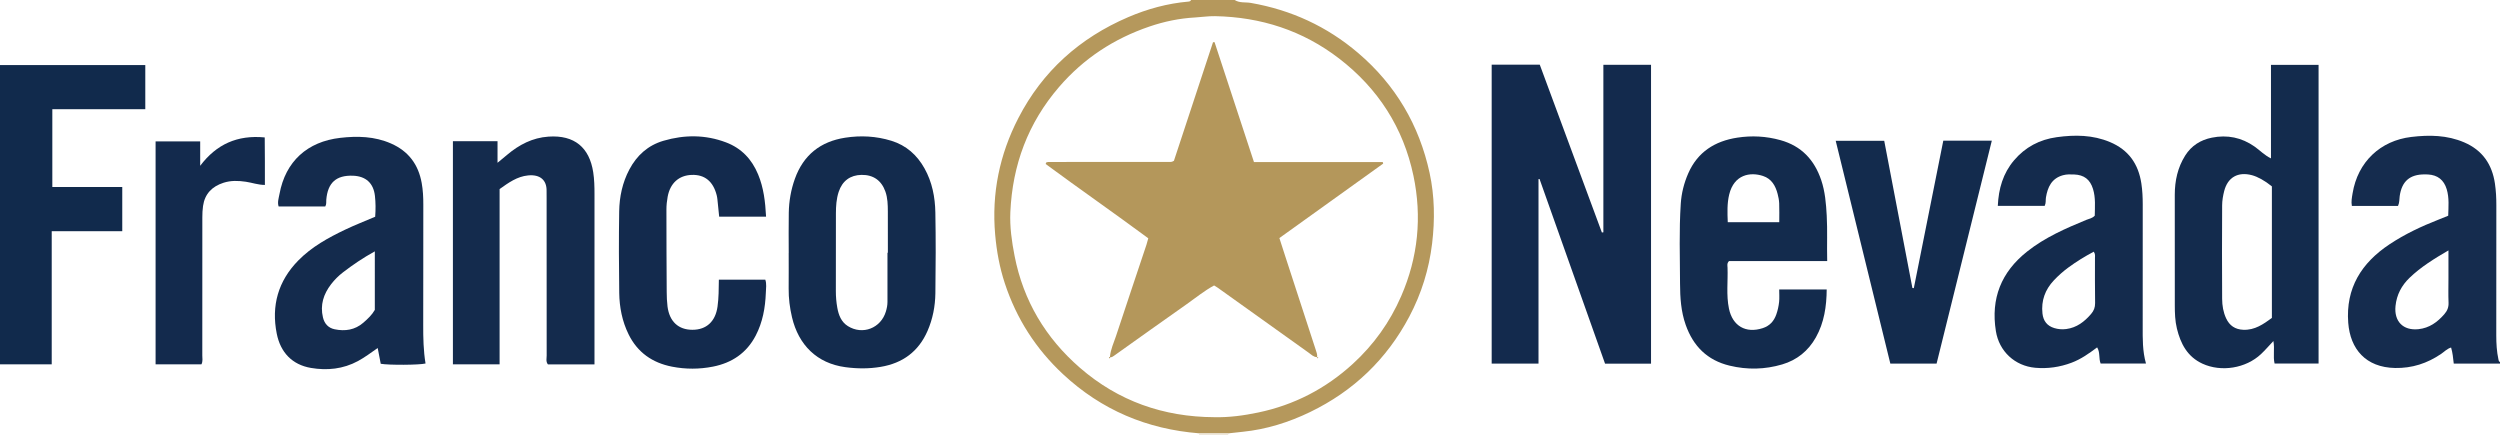 <?xml version="1.0" encoding="iso-8859-1"?>
<!-- Generator: Adobe Illustrator 27.0.0, SVG Export Plug-In . SVG Version: 6.00 Build 0)  -->
<svg version="1.1" id="Layer_1" xmlns="http://www.w3.org/2000/svg" xmlns:xlink="http://www.w3.org/1999/xlink" x="0px" y="0px"
	 viewBox="0 0 1547.029 269" style="enable-background:new 0 0 1547.029 269;" xml:space="preserve">
<g>
	<path style="fill:#152C4E;" d="M1547.029,225c-9.447,0-18.895,0-28.618,0c-0.394-3.559-0.681-6.679-1.642-9.95
		c-2.45,0.707-4.15,2.563-6.109,3.902c-8.628,5.895-18.064,8.972-28.564,8.765c-18.156-0.357-27.74-11.739-28.983-27.951
		c-1.647-21.489,8.2-37.081,25.554-48.597c9.444-6.267,19.647-11.09,30.188-15.212c1.989-0.778,3.962-1.599,6.124-2.473
		c0.145-5.55,0.689-11.018-0.927-16.385c-1.737-5.769-5.621-8.808-11.618-9.148c-0.665-0.038-1.333-0.04-1.999-0.042
		c-9.233-0.026-14.172,4.275-15.478,13.434c-0.279,1.955-0.071,3.997-1.054,6.101c-9.364,0-18.783,0-28.543,0
		c-0.509-2.636,0.005-5.149,0.43-7.759c3.193-19.569,17.266-32.66,36.298-34.941c11.232-1.346,22.214-1.182,32.812,3.365
		c11.28,4.84,17.271,13.655,18.995,25.512c0.644,4.433,0.879,8.932,0.867,13.449c-0.075,26.831-0.028,53.662-0.044,80.493
		c-0.003,5.008,0.288,9.98,1.344,14.889c0.141,0.653,0.2,1.307,0.967,1.546C1547.029,224.333,1547.029,224.667,1547.029,225z
		 M1515.132,154.955c-8.856,5.157-17.039,10.2-24.034,16.92c-4.946,4.752-7.997,10.466-8.723,17.427
		c-0.996,9.543,4.705,15.402,14.201,14.396c6.706-0.71,11.664-4.299,15.962-9.218c1.857-2.126,2.772-4.298,2.653-7.174
		c-0.206-4.982-0.057-9.979-0.057-14.97C1515.132,166.718,1515.132,161.101,1515.132,154.955z"/>
	<path style="fill:#B5985C;" d="M764.029,0c3.065,1.978,6.678,1.225,9.996,1.803c24.938,4.346,47.079,14.525,66.342,30.921
		c23.185,19.734,37.859,44.685,44.289,74.302c3.111,14.329,3.314,28.941,1.56,43.597c-1.916,16.002-6.59,31.054-14.101,45.26
		c-13.979,26.437-34.575,46.12-61.41,59.092c-13.16,6.361-27.04,10.737-41.739,12.225c-2.951,0.299-5.919,0.672-8.884,0.97
		c-6.032-0.011-12.064-0.022-18.096-0.032c-32.19-2.571-60.307-14.386-84.077-36.494c-16.913-15.731-28.933-34.49-36.126-56.36
		c-3.215-9.776-5.06-19.814-5.964-30.124c-2.235-25.496,2.701-49.505,14.356-72.102c14.985-29.053,38.044-49.6,67.944-62.438
		c11.902-5.11,24.367-8.519,37.359-9.642c0.712-0.062,1.269-0.279,1.552-0.978C746.029,0,755.029,0,764.029,0z M751.39,258.157
		c9.211,0.215,18.18-1.011,27.182-2.891c22.356-4.669,41.842-14.814,58.587-30.119c12.896-11.787,22.901-25.75,29.913-41.88
		c10.469-24.084,12.938-49.066,7.581-74.533c-6.246-29.694-21.851-53.94-45.933-72.475c-22.593-17.389-48.401-25.697-76.811-26.261
		c-4.172-0.083-8.278,0.591-12.415,0.816c-9.684,0.528-19.095,2.498-28.201,5.605c-21.973,7.496-40.766,19.762-56.015,37.501
		c-19.158,22.284-28.745,48.161-30.061,77.285c-0.414,9.156,0.866,18.197,2.622,27.18c5.43,27.781,19.217,50.774,40.434,69.201
		C692.039,248.224,720.003,258.014,751.39,258.157z"/>
	<path style="fill:#E8DFCD;" d="M741.985,268.138c6.032,0.011,12.064,0.022,18.096,0.032c-0.035,0.276-0.052,0.552-0.052,0.83
		c-6,0-12,0-18,0C742.042,268.711,742.027,268.424,741.985,268.138z"/>
	<path style="fill:#142B4D;" d="M232.169,134.117c0.346-4.592,0.301-8.758-0.154-12.885c-0.872-7.905-5.639-12.205-13.547-12.5
		c-10.452-0.39-15.684,4.344-16.561,14.918c-0.107,1.292,0.206,2.662-0.63,4.111c-9.504,0-19.093,0-28.856,0
		c-0.857-2.626,0.06-5.145,0.528-7.696c3.716-20.23,17.276-32.436,37.623-34.764c10.581-1.211,21.206-0.978,31.377,3.485
		c10.871,4.771,16.94,12.994,19.002,24.429c0.799,4.428,1.013,8.912,1.002,13.427c-0.06,24.832,0.028,49.664-0.061,74.495
		c-0.028,7.986,0.147,15.945,1.435,23.796c-3.952,0.971-22.683,1.074-27.723,0.18c-0.597-3.1-1.216-6.311-1.881-9.763
		c-4.109,2.852-7.931,5.764-12.182,8.065c-9.211,4.984-19.122,5.965-29.099,4.27c-11.718-1.991-18.875-9.687-21.174-21.163
		c-3.467-17.305,0.821-32.62,13.353-45.363c8.307-8.447,18.501-14.059,29.038-19.078
		C219.629,139.237,225.81,136.835,232.169,134.117z M231.944,155.54c-7.382,4.082-13.666,8.356-19.702,12.997
		c-2.772,2.132-5.255,4.611-7.382,7.384c-4.659,6.076-6.843,12.782-5.014,20.497c0.942,3.973,3.402,6.54,7.238,7.339
		c6.45,1.345,12.556,0.437,17.748-4.059c2.763-2.393,5.397-4.903,7.112-7.924C231.944,179.755,231.944,167.982,231.944,155.54z"/>
	<path style="fill:#112A4C;" d="M32.003,225.462c-10.906,0-21.323,0-32.003,0c0-61.8,0-123.365,0-185.197
		c29.895,0,59.791,0,89.909,0c0,9.059,0,17.997,0,27.328c-19.014,0-38.096,0-57.528,0c0,16.115,0,31.845,0,48.121
		c14.278,0,28.666,0,43.275,0c0,9.298,0,18.055,0,27.376c-14.426,0-28.801,0-43.653,0C32.003,170.869,32.003,198.091,32.003,225.462
		z"/>
	<path style="fill:#142B4D;" d="M367.874,225.498c-10.02,0-19.45,0-28.817,0c-1.386-1.783-0.768-3.684-0.77-5.436
		c-0.043-32.481-0.031-64.962-0.034-97.443c0-1.499-0.053-2.999-0.022-4.497c0.133-6.537-3.871-10.332-11.492-9.568
		c-6.71,0.673-12.007,4.464-17.582,8.444c0,36.033,0,72.12,0,108.455c-9.803,0-19.213,0-28.89,0c0-46.025,0-91.912,0-138.078
		c9.103,0,18.154,0,27.611,0c0,4.218,0,8.305,0,13.358c2.458-2.038,4.22-3.481,5.962-4.948c7.417-6.246,15.639-10.551,25.549-11.239
		c16.166-1.124,25.367,6.81,27.705,22.06c0.686,4.471,0.791,8.944,0.789,13.443c-0.013,33.147-0.007,66.295-0.007,99.442
		C367.874,221.315,367.874,223.139,367.874,225.498z"/>
	<path style="fill:#132B4D;" d="M488.07,156.576c0-8.328-0.118-16.658,0.036-24.983c0.133-7.172,1.348-14.188,3.786-20.979
		c5.276-14.699,15.816-23.019,31.061-25.396c9.638-1.503,19.219-1.008,28.625,1.891c9.241,2.848,15.866,8.788,20.515,17.088
		c4.747,8.476,6.542,17.799,6.716,27.317c0.304,16.65,0.246,33.312,0.015,49.964c-0.111,8.001-1.609,15.859-4.844,23.277
		c-5.577,12.786-15.406,20.006-29.072,22.274c-7.284,1.209-14.504,1.163-21.841,0.17c-17.505-2.37-28.905-13.692-32.962-30.845
		c-1.381-5.839-2.127-11.767-2.072-17.793c0.067-7.328,0.016-14.657,0.016-21.986C488.054,156.576,488.062,156.576,488.07,156.576z
		 M549.175,156.382c0.083,0,0.166,0,0.248,0c0-8.5,0.042-16.999-0.018-25.498c-0.029-4.16-0.097-8.338-1.514-12.336
		c-2.448-6.907-7.505-10.439-14.775-10.329c-6.96,0.105-11.901,3.707-14.133,10.498c-1.416,4.308-1.706,8.809-1.715,13.31
		c-0.031,15.999,0.021,31.998-0.038,47.997c-0.013,3.52,0.286,7.017,0.904,10.44c0.809,4.476,2.397,8.738,6.533,11.33
		c9.111,5.711,20.431,1.304,23.525-9.039c0.579-1.937,0.976-3.871,0.978-5.881C549.18,176.709,549.175,166.545,549.175,156.382z"/>
	<path style="fill:#132A4D;" d="M474.048,134.093c-10.008,0-19.305,0-29.013,0c-0.284-2.815-0.542-5.564-0.844-8.309
		c-0.181-1.648-0.272-3.328-0.676-4.925c-2.188-8.651-7.449-12.903-15.477-12.631c-7.915,0.268-13.329,5.102-14.882,13.505
		c-0.482,2.607-0.76,5.292-0.761,7.942c-0.006,16.989,0.069,33.978,0.173,50.967c0.018,2.994,0.123,6.009,0.496,8.975
		c1.174,9.321,6.714,14.449,15.397,14.458c8.677,0.009,14.273-5.124,15.558-14.364c0.754-5.42,0.746-10.898,0.825-16.642
		c9.657,0,19.084,0,28.742,0c0.895,2.556,0.427,5.393,0.324,8.15c-0.345,9.21-1.954,18.169-6.262,26.444
		c-5.615,10.786-14.725,16.893-26.462,19.205c-8.407,1.656-16.889,1.67-25.305,0.026c-12.144-2.372-21.375-8.767-26.919-20.052
		c-3.96-8.061-5.643-16.707-5.768-25.565c-0.238-16.821-0.284-33.651-0.028-50.471c0.137-9.029,2.006-17.841,6.292-25.925
		c4.637-8.747,11.53-14.974,21.159-17.792c12.973-3.796,25.913-3.807,38.648,1.008c9.546,3.609,15.989,10.442,19.87,19.826
		C472.551,116.176,473.578,124.824,474.048,134.093z"/>
	<path style="fill:#132A4D;" d="M96.28,87.494c9.188,0,18.114,0,27.6,0c0,5.101,0,10.103,0,15.104
		c10.071-13.362,23.003-19.171,39.934-17.558c0.033,4.815,0.079,9.728,0.096,14.64c0.017,4.814,0.004,9.627,0.004,14.765
		c-4.213-0.019-7.929-1.406-11.759-1.976c-4.667-0.695-9.306-0.838-13.828,0.62c-7.052,2.273-11.608,6.806-12.692,14.429
		c-0.331,2.323-0.429,4.632-0.429,6.963c0.004,28.475,0.013,56.951-0.021,85.426c-0.002,1.78,0.447,3.635-0.542,5.568
		c-9.353,0-18.759,0-28.363,0C96.28,179.402,96.28,133.546,96.28,87.494z"/>
	<path style="fill:#132A4D;" d="M1021.677,225.032c-9.533,0-18.807,0-28.453,0c-13.52-38.11-27.033-76.197-40.545-114.284
		c-0.211,0.021-0.422,0.042-0.633,0.063c0,37.996,0,75.991,0,114.198c-9.86,0-19.272,0-28.981,0c0-61.671,0-123.216,0-184.996
		c9.916,0,19.673,0,29.755,0c12.814,34.617,25.63,69.239,38.447,103.861c0.306-0.043,0.612-0.086,0.917-0.129
		c0-34.445,0-68.89,0-103.649c10.109,0,19.669,0,29.492,0C1021.677,101.587,1021.677,163.016,1021.677,225.032z"/>
	<path style="fill:#132B4D;" d="M1434.76,40.128c0,61.751,0,123.144,0,184.816c-9.106,0-18.029,0-27.226,0
		c-1.044-4.396,0.18-9.045-0.728-13.91c-2.695,2.855-5.05,5.611-7.674,8.081c-9.387,8.838-24.655,11.274-36.236,5.927
		c-9.318-4.303-13.507-12.316-15.801-21.728c-1.154-4.733-1.293-9.559-1.301-14.383c-0.04-22.816-0.044-45.632-0.016-68.448
		c0.011-8.627,1.776-16.801,6.445-24.222c3.874-6.156,9.557-9.673,16.488-11.071c9.563-1.929,18.442-0.126,26.514,5.56
		c3.237,2.281,5.979,5.254,10.081,7.27c0-19.41,0-38.477,0-57.893C1415.275,40.128,1424.826,40.128,1434.76,40.128z
		 M1405.871,115.338c-4.288-3.494-8.776-5.983-12.374-6.938c-8.565-2.273-14.957,1.295-17.135,9.799
		c-0.737,2.877-1.258,5.898-1.274,8.856c-0.109,19.297-0.113,38.595,0,57.892c0.024,4.142,0.699,8.288,2.495,12.11
		c2.087,4.443,5.541,6.794,10.56,7.01c7.196,0.31,12.491-3.511,17.728-7.329C1405.871,169.42,1405.871,142.48,1405.871,115.338z"/>
	<path style="fill:#142B4D;" d="M1327.949,224.944c-9.587,0-18.818,0-28.061,0c-1.274-3.261-0.188-6.85-2.155-9.98
		c-4.998,3.751-9.974,7.286-15.794,9.48c-7.291,2.749-14.8,3.825-22.503,3.139c-12.616-1.124-22.357-10.177-24.355-22.67
		c-3.224-20.165,3.259-36.512,19.323-49.251c11.097-8.8,23.845-14.317,36.747-19.646c1.657-0.684,3.566-0.894,5.114-2.556
		c0.057-5.401,0.614-11.039-1.09-16.547c-1.816-5.869-5.531-8.728-11.692-8.951c-2.311-0.084-4.613-0.177-6.927,0.475
		c-6.988,1.969-9.427,7.304-10.498,13.735c-0.27,1.619,0.11,3.326-0.767,5.205c-9.437,0-18.991,0-29.021,0
		c0.476-10.624,3.223-20.119,10.037-28.154c6.956-8.203,15.856-12.891,26.524-14.351c11.187-1.531,22.155-1.445,32.818,3.021
		c11.516,4.823,17.626,13.53,19.456,25.662c0.649,4.303,0.852,8.597,0.848,12.931c-0.021,25.149,0.015,50.298-0.025,75.447
		C1325.917,209.558,1325.759,217.18,1327.949,224.944z M1295.639,155.742c-5.614,2.984-10.809,6.179-15.75,9.822
		c-3.227,2.379-6.208,5.017-8.938,7.927c-5.402,5.757-7.916,12.543-7.05,20.488c0.507,4.651,2.901,7.701,7.318,9.039
		c2.407,0.729,4.858,0.934,7.389,0.601c6.516-0.856,11.261-4.537,15.375-9.324c1.682-1.957,2.542-4.032,2.491-6.756
		c-0.173-9.312-0.054-18.629-0.082-27.944C1296.389,158.465,1296.711,157.264,1295.639,155.742z"/>
	<path style="fill:#132B4D;" d="M1130.693,161.535c-20.8,0-40.913,0-60.739,0c-1.417,1.384-0.981,2.803-0.936,4.068
		c0.301,8.466-0.868,16.983,0.882,25.4c2.235,10.747,10.44,15.461,20.885,12.061c4.297-1.399,6.924-4.274,8.406-8.471
		c0.895-2.532,1.458-5.128,1.74-7.751c0.263-2.445,0.056-4.94,0.056-7.735c9.959,0,19.507,0,29.393,0
		c-0.082,10.439-1.543,20.475-6.701,29.677c-4.686,8.36-11.732,14.04-20.859,16.727c-10.701,3.151-21.547,3.409-32.507,0.765
		c-13.87-3.346-22.519-12.063-27.176-25.211c-2.934-8.283-3.485-16.926-3.512-25.577c-0.052-16.482-0.631-32.976,0.453-49.444
		c0.428-6.495,2.003-12.771,4.626-18.761c5.818-13.29,16.522-19.973,30.371-22.105c8.955-1.379,17.851-0.911,26.679,1.544
		c13.009,3.617,20.975,12.203,25.207,24.653c2.431,7.151,3.029,14.598,3.439,22.094
		C1130.902,142.613,1130.451,151.741,1130.693,161.535z M1069.157,137.501c10.886,0,21.279,0,31.871,0
		c0-4.091,0.109-7.899-0.045-11.696c-0.079-1.971-0.476-3.961-0.982-5.875c-1.325-5.014-3.724-9.283-9.013-11.034
		c-7.95-2.633-17.925-0.909-20.935,11.448C1068.701,125.895,1068.926,131.532,1069.157,137.501z"/>
	<path style="fill:#132B4D;" d="M1184.297,178.314c6.067-30.361,12.134-60.723,18.24-91.283c9.969,0,19.707,0,30.026,0
		c-11.438,46.168-22.788,91.979-34.179,137.957c-9.498,0-18.767,0-28.624,0c-11.224-45.779-22.469-91.639-33.805-137.873
		c9.952,0,19.687,0,30.021,0c5.785,30.218,11.612,60.654,17.439,91.091C1183.71,178.242,1184.004,178.278,1184.297,178.314z"/>
	<path style="fill:#B4975B;" d="M686.854,220.825c0.354-4.535,2.34-8.607,3.733-12.833c6.225-18.876,12.57-37.712,18.861-56.566
		c0.365-1.093,0.629-2.22,1.117-3.964c-20.964-15.519-42.465-30.456-63.62-46.057c0.828-0.397,0.028,0.032,0.324-0.566
		c0.067-0.134,0.163-0.305,0.286-0.35c0.307-0.113,0.634-0.212,0.958-0.23c0.664-0.039,1.332-0.026,1.999-0.026
		c24.658-0.008,49.315-0.014,73.973-0.029c0.32,0,0.644-0.111,0.958-0.197c0.158-0.043,0.299-0.145,0.995-0.496
		c7.974-24.185,16.085-48.787,24.195-73.388c0.317-0.011,0.634-0.023,0.951-0.034c8.079,24.582,16.159,49.163,24.391,74.21
		c26.669,0,53.186,0,79.702,0c0.086,0.312,0.172,0.624,0.258,0.936c-21.375,15.334-42.75,30.667-64.233,46.079
		c1.341,4.164,2.545,7.933,3.769,11.695c6.25,19.215,12.492,38.432,18.784,57.632c0.471,1.438,1.012,2.81,0.783,4.35l-0.019,0.019
		c-2.166-0.046-3.547-1.571-5.14-2.71c-18.774-13.427-37.553-26.847-56.336-40.262c-0.663-0.474-1.383-0.868-2.234-1.398
		c-6.05,3.271-11.312,7.611-16.858,11.506c-15.083,10.593-30.071,21.321-45.089,32.006c-0.688,0.49-1.354,0.962-2.241,0.946
		L686.854,220.825z"/>
	<path style="fill:#B4975B;" d="M687.121,221.099c-0.192,0.245-0.383,0.489-0.575,0.734c-0.578-0.544-0.276-0.819,0.308-1.008
		C686.854,220.825,687.121,221.099,687.121,221.099z"/>
	<path style="fill:#B4975B;" d="M815.039,220.991c0.393-0.082,0.841,0.252,0.686,0.43c-0.654,0.751-0.619,0.006-0.706-0.411
		L815.039,220.991z"/>
</g>
</svg>
